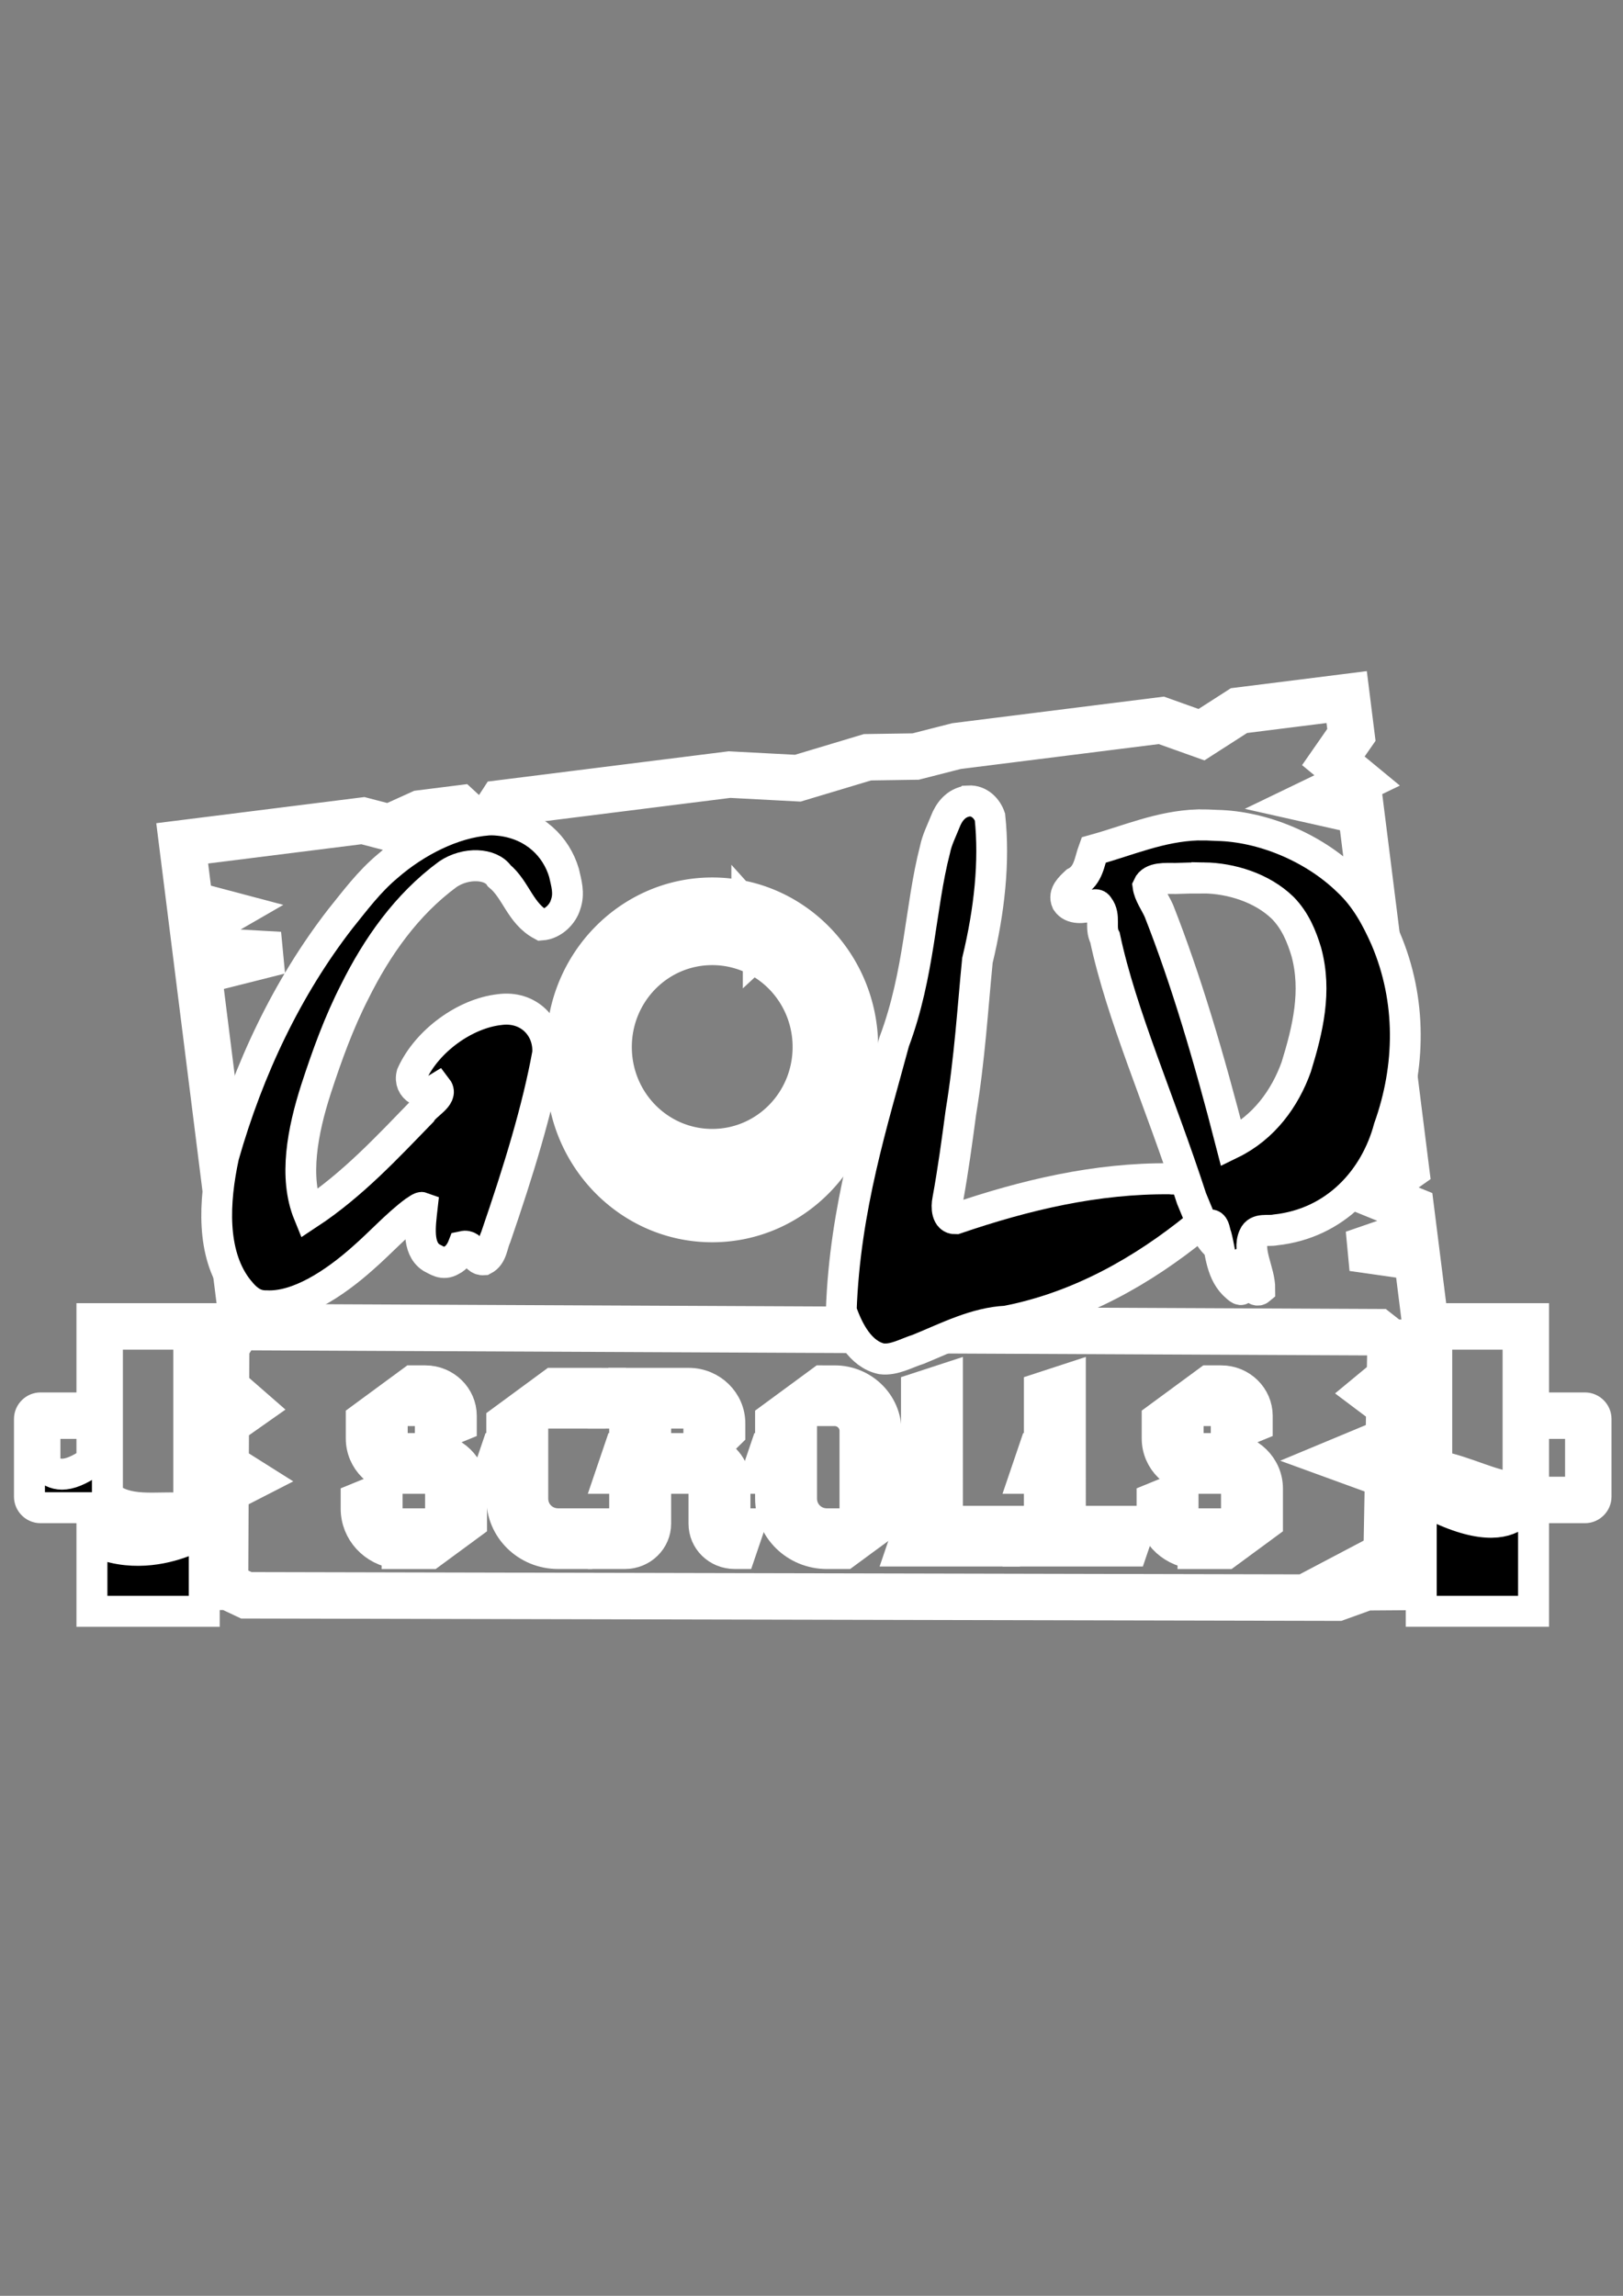 <?xml version="1.0" encoding="UTF-8" standalone="no"?>
<svg
   xmlns:dc="http://purl.org/dc/elements/1.1/"
   xmlns:cc="http://creativecommons.org/ns#"
   xmlns:rdf="http://www.w3.org/1999/02/22-rdf-syntax-ns#"
   xmlns:svg="http://www.w3.org/2000/svg"
   xmlns="http://www.w3.org/2000/svg"
   xmlns:sodipodi="http://sodipodi.sourceforge.net/DTD/sodipodi-0.dtd"
   xmlns:inkscape="http://www.inkscape.org/namespaces/inkscape"
   width="210mm"
   height="297mm"
   viewBox="0 0 210 297"
   version="1.1"
   id="svg8"
   sodipodi:docname="logo.svg"
   inkscape:version="1.0.2 (e86c8708, 2021-01-15)">
  <rect x="0" y="0" width="210" height="297" fill="#808080" stroke="none"/>
  <defs
     id="defs2" />
  <sodipodi:namedview
     id="base"
     pagecolor="#ffffff"
     bordercolor="#666666"
     borderopacity="1.0"
     inkscape:pageopacity="0.0"
     inkscape:pageshadow="2"
     inkscape:zoom="0.5"
     inkscape:cx="526.15297"
     inkscape:cy="429.1881"
     inkscape:document-units="mm"
     inkscape:current-layer="layer1"
     inkscape:document-rotation="0"
     showgrid="false"
     inkscape:window-width="1398"
     inkscape:window-height="775"
     inkscape:window-x="0"
     inkscape:window-y="23"
     inkscape:window-maximized="0" />
  <g
     inkscape:label="Livello 1"
     inkscape:groupmode="layer"
     id="layer1">
    <g
       id="g3815"
       style="stroke:#ffffff"
       inkscape:export-filename="/Users/francescocottone/logo.png"
       inkscape:export-xdpi="126.03"
       inkscape:export-ydpi="126.03"
       transform="translate(2.732,62.294)">
      <path
         id="rect15923"
         style="color:#000000;font-style:normal;font-variant:normal;font-weight:normal;font-stretch:normal;font-size:medium;line-height:normal;font-family:sans-serif;font-variant-ligatures:normal;font-variant-position:normal;font-variant-caps:normal;font-variant-numeric:normal;font-variant-alternates:normal;font-variant-east-asian:normal;font-feature-settings:normal;font-variation-settings:normal;text-indent:0;text-align:start;text-decoration:none;text-decoration-line:none;text-decoration-style:solid;text-decoration-color:#000000;letter-spacing:normal;word-spacing:normal;text-transform:none;writing-mode:lr-tb;direction:ltr;text-orientation:mixed;dominant-baseline:auto;baseline-shift:baseline;text-anchor:start;white-space:normal;shape-padding:0;shape-margin:0;inline-size:0;clip-rule:nonzero;display:inline;overflow:visible;visibility:visible;opacity:1;isolation:auto;mix-blend-mode:normal;color-interpolation:sRGB;color-interpolation-filters:linearRGB;solid-color:#000000;solid-opacity:1;vector-effect:none;fill:#000000;fill-opacity:1;fill-rule:nonzero;stroke:#ffffff;stroke-width:15.118;stroke-linecap:butt;stroke-linejoin:miter;stroke-miterlimit:4;stroke-dasharray:none;stroke-dashoffset:0;stroke-opacity:1;paint-order:stroke fill markers;color-rendering:auto;image-rendering:auto;shape-rendering:auto;text-rendering:auto;enable-background:accumulate;stop-color:#000000;stop-opacity:1"
         d="m 650.5,100.998 -3.75,0.473 -53.43,6.711 -17.459,11.213 -18.705,-6.674 -101.133,12.705 -19.762,5.049 -23.584,0.355 -33.912,10.18 -33.02,-1.736 -113.467,14.248 -7.229,11.154 -9.773,-9.021 -21.266,2.672 -14.564,6.592 -12.32,-3.211 -92.695,11.643 4.518,35.949 9.76,2.584 -8.801,5.07 1.941,15.443 13.053,0.738 -12.564,3.166 13.066,104.004 20.137,2.709 -19.061,5.885 1.654,13.154 7.559,2.693 -6.732,3.883 5.816,46.332 1.383,-2.193 5.963,0.027 -5.041,-40.127 16.557,-9.545 -18.588,-6.629 -0.279,-2.244 29.402,-9.08 -0.613,-7.359 -31.381,-4.215 -11.508,-91.604 30.059,-7.566 -0.709,-7.439 -31.453,-1.779 -0.531,-4.215 20.328,-11.723 -22.551,-5.973 -2.938,-23.393 83.746,-10.52 13.502,3.529 15.961,-7.229 16.645,-2.088 13.775,12.711 10.201,-15.723 109.312,-13.73 33.66,1.771 34.164,-10.254 23.43,-0.354 20.168,-5.152 98.865,-12.424 20.514,7.314 19.143,-12.291 47.982,-6.023 1.66,13.258 -9.973,14.336 9.744,8.031 -25.062,12.092 30.48,6.852 21.275,169.391 -21.002,14.824 24.094,9.795 0.768,6.143 -21.037,7.256 0.693,7.314 22.58,3.227 4.846,38.584 4.4,0.059 v -8.166 h 2.203 l -4.664,-37.143 -12.801,-1.83 12.047,-4.156 -2.088,-16.625 -15.385,-6.252 13.414,-9.463 -22.508,-179.166 -14.49,-3.264 16.15,-7.787 -13.479,-11.117 7.654,-10.992 z"
         transform="scale(0.265)" />
      <path
         id="path3712"
         style="color:#000000;font-style:normal;font-variant:normal;font-weight:normal;font-stretch:normal;font-size:medium;line-height:normal;font-family:sans-serif;font-variant-ligatures:normal;font-variant-position:normal;font-variant-caps:normal;font-variant-numeric:normal;font-variant-alternates:normal;font-variant-east-asian:normal;font-feature-settings:normal;font-variation-settings:normal;text-indent:0;text-align:start;text-decoration:none;text-decoration-line:none;text-decoration-style:solid;text-decoration-color:#000000;letter-spacing:normal;word-spacing:normal;text-transform:none;writing-mode:lr-tb;direction:ltr;text-orientation:mixed;dominant-baseline:auto;baseline-shift:baseline;text-anchor:start;white-space:normal;shape-padding:0;shape-margin:0;inline-size:0;clip-rule:nonzero;display:inline;overflow:visible;visibility:visible;isolation:auto;mix-blend-mode:normal;color-interpolation:sRGB;color-interpolation-filters:linearRGB;solid-color:#000000;solid-opacity:1;vector-effect:none;fill:#000000;fill-opacity:1;fill-rule:nonzero;stroke:#ffffff;stroke-width:15.118;stroke-linecap:butt;stroke-linejoin:miter;stroke-miterlimit:4;stroke-dasharray:none;stroke-dashoffset:0;stroke-opacity:1;paint-order:stroke fill markers;color-rendering:auto;image-rendering:auto;shape-rendering:auto;text-rendering:auto;enable-background:accumulate;stop-color:#000000"
         d="m 34.576,408.662 v 3.779 39.795 H 9.447 c -2.907,3e-5 -5.371,2.457 -5.371,5.369 v 37.975 c 0,2.912 2.464,5.369 5.371,5.369 H 34.576 v 50.574 h 54.84 v -8.158 h 10.955 l 8.732,4.127 534.191,1.152 14.07,-5.064 26.271,-0.189 v 8.133 h 54.84 v -50.574 h 25.127 c 2.907,0 5.371,-2.457 5.371,-5.369 v -37.975 c 0,-2.912 -2.465,-5.369 -5.371,-5.369 h -25.127 v -39.795 -3.779 h -54.84 v 8.111 l -13.449,-0.184 -6.475,-5.08 -559.635,-2.531 -4.947,7.848 h -9.715 v -8.164 z m 7.561,7.559 h 39.721 v 100.248 c -7.022,3.035 -22.89,8.292 -39.721,3.131 v -15.271 c 5.21,2.835 10.88,3.897 16.342,4.232 7.898,0.485 15.628,-0.328 22.213,0.354 l 0.783,-7.514 c -7.716,-0.798 -15.508,0.047 -22.529,-0.385 -6.43,-0.395 -11.984,-1.689 -16.809,-5.805 z m 649.059,0 h 39.723 v 36.016 3.779 35.42 c -12.65,-0.821 -25.173,-8.264 -39.723,-10.953 z m -582.955,0.332 552.846,2.51 4.871,3.822 -1.129,-0.021 -0.244,13.045 -10.822,8.953 10.512,7.9 -0.236,12.91 -28.486,11.869 28.074,10.225 -0.629,33.854 -24.006,12.645 11.672,3.695 -8.682,3.127 -531.172,-1.152 -7.457,-3.521 0.193,-41.76 14.094,-7.227 -14.02,-8.836 0.09,-16.941 13.131,-9.234 -13.035,-11.369 0.09,-17.598 z m 564.125,7.625 11.271,0.156 v 111.496 l -16.217,0.117 0.176,-0.553 -9.072,-2.873 11.951,-6.303 0.812,-43.709 -14.949,-5.447 15.164,-6.312 0.404,-21.709 -5.941,-4.467 6.119,-5.057 z m -582.949,0.207 h 6.912 l -0.098,20.086 8.379,7.309 -8.438,5.928 -0.133,25.039 6.355,4 -6.385,3.279 -0.215,45.781 h -6.379 z m -77.781,35.41 h 22.939 v 18.629 c -12.864,9.019 -18.407,6.561 -22.939,2.518 z m 726.842,0 h 22.939 v 33.596 h -22.939 z m -47.281,28.457 c 12.375,2.806 25.048,10.219 39.723,10.799 v 1.898 2.73 c -5.057,4.529 -16.157,8.201 -39.723,-3.09 z"
         transform="scale(0.265)" />
      <g
         aria-label="SCROLLS"
         transform="matrix(1.01,0,0,0.99,0.02,0.384)"
         id="text852"
         style="font-style:normal;font-variant:normal;font-weight:normal;font-stretch:normal;font-size:32.772px;line-height:1.25;font-family:Gamaliel;-inkscape-font-specification:Gamaliel;stroke:#ffffff;stroke-width:4;stroke-miterlimit:4;stroke-dasharray:none;stroke-opacity:1;paint-order:stroke fill markers">
        <path
           d="m 50.127,117.105 -6.554,4.916 v 2.622 c 0,2.917 2.327,5.244 5.244,5.244 h 3.605 c 0.721,0 1.311,0.59 1.311,1.311 v 4.588 h -4.916 c -1.114,0 -1.966,-0.852 -1.966,-1.966 v -2.949 l -3.933,1.639 v 1.311 c 0,3.048 2.294,5.538 5.244,5.866 v 0.033 h 0.655 3.605 l 5.244,-3.933 v -4.588 c 0,-2.884 -2.36,-5.244 -5.244,-5.244 h -3.605 c -0.754,0 -1.311,-0.557 -1.311,-1.311 v -3.605 h 4.26 c 0.36,0 0.655,0.295 0.655,0.655 v 2.949 l 3.933,-1.639 v -1.311 c 0,-2.523 -2.065,-4.588 -4.588,-4.588 z"
           style="font-style:normal;font-variant:normal;font-weight:normal;font-stretch:normal;font-family:Gamaliel;-inkscape-font-specification:Gamaliel;stroke:#ffffff;stroke-width:4;stroke-miterlimit:4;stroke-dasharray:none;stroke-opacity:1;paint-order:stroke fill markers"
           id="path3631" />
        <path
           d="m 68.129,117.432 -6.554,4.916 v 3.605 h -0.655 l -1.311,3.933 h 1.966 v 2.622 c 0,3.998 3.212,7.21 7.21,7.21 h 3.277 l 2.622,-3.933 h -5.899 c -1.835,0 -3.277,-1.442 -3.277,-3.277 v -11.142 h 7.865 l 1.311,-3.933 z"
           style="font-style:normal;font-variant:normal;font-weight:normal;font-stretch:normal;font-family:Gamaliel;-inkscape-font-specification:Gamaliel;stroke:#ffffff;stroke-width:4;stroke-miterlimit:4;stroke-dasharray:none;stroke-opacity:1;paint-order:stroke fill markers"
           id="path3633" />
        <path
           d="m 76.665,117.432 -1.311,3.933 h 3.277 l -1.311,1.311 v 3.277 h -0.655 l -1.311,3.933 h 1.966 v 5.899 h -0.655 l -1.311,3.933 h 1.966 c 2.163,0 3.933,-1.737 3.933,-3.933 v -5.899 h 5.571 c 0.36,0 0.655,0.295 0.655,0.655 v 5.244 c 0,2.196 1.737,3.933 3.933,3.933 h 0.655 l 1.311,-3.933 h -1.966 v -5.244 c 0,-1.934 -1.245,-3.605 -2.949,-4.26 l 2.294,-2.294 v -1.311 c 0,-2.884 -2.36,-5.244 -5.244,-5.244 z m 4.588,3.933 h 4.26 c 0.721,0 1.311,0.59 1.311,1.311 v 3.277 h -4.26 l -1.311,1.311 z"
           style="font-style:normal;font-variant:normal;font-weight:normal;font-stretch:normal;font-family:Gamaliel;-inkscape-font-specification:Gamaliel;stroke:#ffffff;stroke-width:4;stroke-miterlimit:4;stroke-dasharray:none;stroke-opacity:1;paint-order:stroke fill markers"
           id="path3635" />
        <path
           d="m 102.565,117.105 -6.554,4.916 v 3.933 h -0.655 l -1.311,3.933 h 1.966 v 2.622 c 0,3.998 3.212,7.21 7.21,7.21 h 2.294 l 5.244,-3.933 v -12.126 c 0,-3.605 -2.949,-6.554 -6.554,-6.554 z m -2.622,3.933 h 4.26 c 1.442,0 2.622,1.18 2.622,2.622 v 12.126 h -3.605 c -1.835,0 -3.277,-1.442 -3.277,-3.277 z"
           style="font-style:normal;font-variant:normal;font-weight:normal;font-stretch:normal;font-family:Gamaliel;-inkscape-font-specification:Gamaliel;stroke:#ffffff;stroke-width:4;stroke-miterlimit:4;stroke-dasharray:none;stroke-opacity:1;paint-order:stroke fill markers"
           id="path3637" />
        <path
           d="m 118.633,116.777 -3.933,1.311 v 7.865 h -0.655 l -1.311,3.933 h 1.966 v 5.571 h -0.655 l -1.311,3.933 h 13.764 l 1.311,-3.933 h -10.487 l 1.311,-1.311 z"
           style="font-style:normal;font-variant:normal;font-weight:normal;font-stretch:normal;font-family:Gamaliel;-inkscape-font-specification:Gamaliel;stroke:#ffffff;stroke-width:4;stroke-miterlimit:4;stroke-dasharray:none;stroke-opacity:1;paint-order:stroke fill markers"
           id="path3639" />
        <path
           d="m 134.379,116.777 -3.933,1.311 v 7.865 h -0.655 l -1.311,3.933 h 1.966 v 5.571 h -0.655 l -1.311,3.933 h 13.764 l 1.311,-3.933 h -10.487 l 1.311,-1.311 z"
           style="font-style:normal;font-variant:normal;font-weight:normal;font-stretch:normal;font-family:Gamaliel;-inkscape-font-specification:Gamaliel;stroke:#ffffff;stroke-width:4;stroke-miterlimit:4;stroke-dasharray:none;stroke-opacity:1;paint-order:stroke fill markers"
           id="path3641" />
        <path
           d="m 152.092,117.105 -6.554,4.916 v 2.622 c 0,2.917 2.327,5.244 5.244,5.244 h 3.605 c 0.721,0 1.311,0.59 1.311,1.311 v 4.588 h -4.916 c -1.114,0 -1.966,-0.852 -1.966,-1.966 v -2.949 l -3.933,1.639 v 1.311 c 0,3.048 2.294,5.538 5.244,5.866 v 0.033 h 0.655 3.605 l 5.244,-3.933 v -4.588 c 0,-2.884 -2.36,-5.244 -5.244,-5.244 h -3.605 c -0.754,0 -1.311,-0.557 -1.311,-1.311 v -3.605 h 4.26 c 0.36,0 0.655,0.295 0.655,0.655 v 2.949 l 3.933,-1.639 v -1.311 c 0,-2.523 -2.065,-4.588 -4.588,-4.588 z"
           style="font-style:normal;font-variant:normal;font-weight:normal;font-stretch:normal;font-family:Gamaliel;-inkscape-font-specification:Gamaliel;stroke:#ffffff;stroke-width:4;stroke-miterlimit:4;stroke-dasharray:none;stroke-opacity:1;paint-order:stroke fill markers"
           id="path3643" />
      </g>
      <g
         id="g3598"
         style="stroke:#ffffff;stroke-width:3.149;stroke-miterlimit:4;stroke-dasharray:none;paint-order:stroke fill markers"
         transform="matrix(1.265,0,0,1.275,-27.142,-21.313)">
        <path
           d="m 69.196,51.054 c -3.588,0.268 -7.379,2.212 -10.241,4.678 -1.907,1.582 -3.319,3.473 -4.848,5.356 -5.399,6.913 -9.37,15.158 -11.923,24.048 -1.038,4.737 -1.236,9.853 1.291,13.303 0.737,0.944 1.565,1.948 3.058,1.916 3.249,0.167 6.977,-2.272 9.886,-4.848 1.801,-1.561 3.4,-3.331 5.225,-4.692 0.248,-0.138 0.668,-0.499 0.841,-0.435 -0.203,1.809 -0.546,4.081 0.89,5.051 0.596,0.291 1.224,0.817 2.085,0.309 0.577,-0.256 0.986,-0.91 1.183,-1.413 1.114,-0.246 1.122,1.428 2.127,1.351 0.887,-0.448 0.878,-1.579 1.251,-2.349 2.319,-6.697 4.247,-12.909 5.292,-18.615 0.151,-2.639 -1.969,-4.824 -4.919,-4.418 -3.519,0.385 -7.428,3.167 -8.977,6.57 -0.376,1.374 1.16,2.319 2.604,1.44 0.603,0.782 -1.141,1.598 -1.611,2.384 -3.447,3.515 -7.057,7.394 -11.552,10.331 -1.528,-3.72 -0.612,-8.418 0.759,-12.651 1.135,-3.455 2.349,-6.771 3.972,-9.919 2.246,-4.479 5.259,-8.786 9.512,-11.888 1.841,-1.24 4.407,-1.12 5.268,0.164 1.719,1.401 2.126,3.807 4.316,4.979 1.211,-0.086 2.196,-1.131 2.464,-2.068 0.419,-1.169 0.057,-2.226 -0.168,-3.238 -0.794,-2.638 -2.995,-4.812 -6.315,-5.277 -0.473,-0.056 -0.957,-0.109 -1.47,-0.069 z"
           style="font-size:10.583px;line-height:1.25;font-family:'Alita Brush';-inkscape-font-specification:'Alita Brush';fill:#000000;stroke:#ffffff;stroke-width:3.149;stroke-miterlimit:4;stroke-dasharray:none;paint-order:stroke fill markers"
           id="path1049" />
        <path
           d="m 118.37,49.126 c -1.31,0.146 -2.016,1.147 -2.381,2.078 -0.37,0.934 -0.852,1.852 -1.057,2.861 -1.523,5.828 -1.556,12.56 -4.175,19.497 -2.14,7.932 -5.048,16.842 -5.413,27.275 0.719,2.095 1.974,4.438 4.121,4.891 1.311,0.157 2.54,-0.591 3.775,-0.973 2.953,-1.2 5.836,-2.689 8.982,-2.842 7.505,-1.441 14.036,-5.183 19.484,-9.571 0.47,-0.668 1.304,-1.434 0.846,-2.461 -0.78,-0.713 -0.925,-2.046 -1.955,-2.46 -0.558,-0.069 -1.065,0.128 -1.641,0.04 -7.516,-0.072 -14.793,1.639 -21.915,4.052 -0.934,0.026 -0.955,-1.201 -0.813,-1.885 0.565,-3.056 0.964,-6.026 1.348,-8.883 0.91,-5.481 1.218,-10.655 1.695,-15.436 1.241,-5.114 1.763,-10.019 1.282,-14.562 -0.269,-0.793 -1.045,-1.683 -2.183,-1.621 z"
           style="font-size:10.583px;line-height:1.25;font-family:'Alita Brush';-inkscape-font-specification:'Alita Brush';fill:#000000;stroke:#ffffff;stroke-width:3.149;stroke-miterlimit:4;stroke-dasharray:none;paint-order:stroke fill markers"
           id="path1053" />
        <path
           d="m 141.811,51.556 c -3.858,0.129 -7.123,1.588 -10.662,2.554 -0.42,1.127 -0.494,2.562 -1.817,3.256 -0.541,0.502 -1.298,1.164 -0.933,1.971 0.535,0.802 1.731,0.654 2.495,0.422 0.281,-0.075 0.611,-0.236 0.787,0.115 0.739,0.969 0.08,2.079 0.638,3.119 1.689,7.891 5.595,16.52 8.853,26.463 0.672,1.547 1.218,3.28 2.455,4.62 -0.136,-0.623 -0.777,-1.405 -0.462,-1.927 0.38,0.041 0.4,0.816 0.558,1.168 0.447,1.68 0.466,3.793 2.057,5.109 0.324,0.29 0.645,0.466 0.393,-0.102 -0.136,-0.753 -0.591,-1.924 0.112,-2.253 0.705,-0.139 0.715,0.904 0.896,1.416 0.074,0.478 0.477,1.597 0.981,1.174 0.011,-1.797 -1.333,-3.835 -0.619,-5.367 0.362,-0.846 1.44,-0.486 2.207,-0.644 6.151,-0.651 10.207,-5.14 11.609,-10.343 2.212,-6.139 2.374,-12.938 -0.337,-19.223 -0.931,-2.078 -2.036,-4.159 -3.881,-5.864 -3.56,-3.422 -8.753,-5.515 -13.354,-5.613 -0.663,-0.04 -1.322,-0.057 -1.975,-0.051 z m 0.641,5.378 c 2.729,0.04 5.92,0.981 8.054,3.048 1.286,1.305 1.935,2.913 2.408,4.466 1.088,3.986 0.15,7.86 -1.029,11.657 -1.16,3.214 -3.322,6.17 -6.666,7.786 -2.28,-8.806 -4.622,-16.651 -7.377,-23.595 -0.374,-0.851 -1.013,-1.685 -1.127,-2.532 0.404,-0.899 1.804,-0.772 2.832,-0.775 0.962,-0.036 1.93,-0.059 2.905,-0.054 z"
           style="font-size:10.583px;line-height:1.25;font-family:'Alita Brush';-inkscape-font-specification:'Alita Brush';fill:#000000;stroke:#ffffff;stroke-width:3.149;stroke-miterlimit:4;stroke-dasharray:none;paint-order:stroke fill markers"
           id="path1055" />
        <g
           id="g3586"
           transform="matrix(0.731,0,0,0.745,-82.784,-44.396)"
           style="stroke:#ffffff;stroke-width:4.267;stroke-miterlimit:4;stroke-dasharray:none;paint-order:stroke fill markers">
          <path
             id="path3561"
             style="color:#000000;font-style:normal;font-variant:normal;font-weight:normal;font-stretch:normal;font-size:medium;line-height:normal;font-family:sans-serif;font-variant-ligatures:normal;font-variant-position:normal;font-variant-caps:normal;font-variant-numeric:normal;font-variant-alternates:normal;font-variant-east-asian:normal;font-feature-settings:normal;font-variation-settings:normal;text-indent:0;text-align:start;text-decoration:none;text-decoration-line:none;text-decoration-style:solid;text-decoration-color:#000000;letter-spacing:normal;word-spacing:normal;text-transform:none;writing-mode:lr-tb;direction:ltr;text-orientation:mixed;dominant-baseline:auto;baseline-shift:baseline;text-anchor:start;white-space:normal;shape-padding:0;shape-margin:0;inline-size:0;clip-rule:nonzero;display:inline;overflow:visible;visibility:visible;isolation:auto;mix-blend-mode:normal;color-interpolation:sRGB;color-interpolation-filters:linearRGB;solid-color:#000000;solid-opacity:1;vector-effect:none;fill:#000000;fill-opacity:1;fill-rule:nonzero;stroke:#ffffff;stroke-width:4.267;stroke-linecap:butt;stroke-linejoin:miter;stroke-miterlimit:4;stroke-dasharray:none;stroke-dashoffset:0;stroke-opacity:1;paint-order:stroke fill markers;color-rendering:auto;image-rendering:auto;shape-rendering:auto;text-rendering:auto;enable-background:accumulate;stop-color:#000000"
             d="m 239.301,143.757 c -8.48,0 -15.381,6.854 -15.381,15.289 0,8.435 6.901,15.287 15.381,15.287 8.48,1e-5 15.381,-6.852 15.381,-15.287 0,-8.435 -6.901,-15.289 -15.381,-15.289 z m 0,2 c 7.406,0 13.381,5.942 13.381,13.289 0,7.347 -5.975,13.287 -13.381,13.287 -7.406,1e-5 -13.381,-5.94 -13.381,-13.287 0,-7.347 5.975,-13.289 13.381,-13.289 z m -0.098,-6.67 a 20.089,19.959 0 0 0 -19.991,19.959 20.089,19.959 0 0 0 0.016,0.793 l 6.884,-6.489 a 14.382,14.288 0 0 1 8.157,-7.689 l 6.884,-6.488 a 20.089,19.959 0 0 0 -1.852,-0.085 20.089,19.959 0 0 0 -0.098,0 z m 3.607,0.307 0.233,0.246 0.182,-0.169 a 20.089,19.959 0 0 0 -0.414,-0.077 z m 1.304,0.275 0.851,0.919 -4.549,4.213 a 14.382,14.288 0 0 1 3.238,0.627 l 4.669,-4.214 a 20.089,19.959 0 0 0 -4.209,-1.544 z m 5.236,2.095 0.605,0.67 -4.237,3.825 a 14.382,14.288 0 0 1 7.782,10.511 l 4.217,-3.527 1.181,1.412 A 20.089,19.959 0 0 0 249.35,141.763 Z m 9.586,13.064 -5.255,4.395 a 14.382,14.288 0 0 1 -14.381,14.111 14.382,14.288 0 0 1 -2.274,-0.18 l -5.062,4.234 -1.283,-1.535 3.941,-3.296 a 14.382,14.288 0 0 1 -8.747,-8.39 l -4.436,4.004 -0.01,-0.011 a 20.089,19.959 0 0 0 17.872,10.844 20.089,19.959 0 0 0 20.089,-19.958 20.089,19.959 0 0 0 -0.454,-4.218 z m -34.017,4.322 -4.768,4.416 -0.546,-0.589 a 20.089,19.959 0 0 0 0.965,3.284 l 4.67,-4.215 a 14.382,14.288 0 0 1 -0.32,-2.895 z m -5.593,2.025 a 20.089,19.959 0 0 0 0.045,0.388 l 0.171,-0.158 z m 19.975,-23.089 c -11.632,-1e-5 -21.09,9.392 -21.09,20.959 0,11.567 9.458,20.959 21.09,20.959 11.632,0 21.088,-9.392 21.088,-20.959 10e-6,-11.567 -9.456,-20.959 -21.088,-20.959 z m 0,2 c 10.558,-1e-5 19.088,8.48 19.088,18.959 0,10.479 -8.53,18.959 -19.088,18.959 -10.558,0 -19.09,-8.48 -19.09,-18.959 0,-10.479 8.532,-18.959 19.09,-18.959 z m -20.776,18.843 c -0.206,1.175 -0.314,2.382 -0.314,3.615 0,11.567 9.458,20.959 21.09,20.959 11.632,0 21.09,-9.392 21.09,-20.959 0,-1.233 -0.108,-2.44 -0.314,-3.615 h -2.036 c 0.227,1.17 0.35,2.378 0.35,3.615 0,10.479 -8.532,18.959 -19.09,18.959 -10.558,0 -19.09,-8.48 -19.09,-18.959 0,-1.237 0.123,-2.444 0.35,-3.615 z" />
        </g>
      </g>
    </g>
  </g>
</svg>
